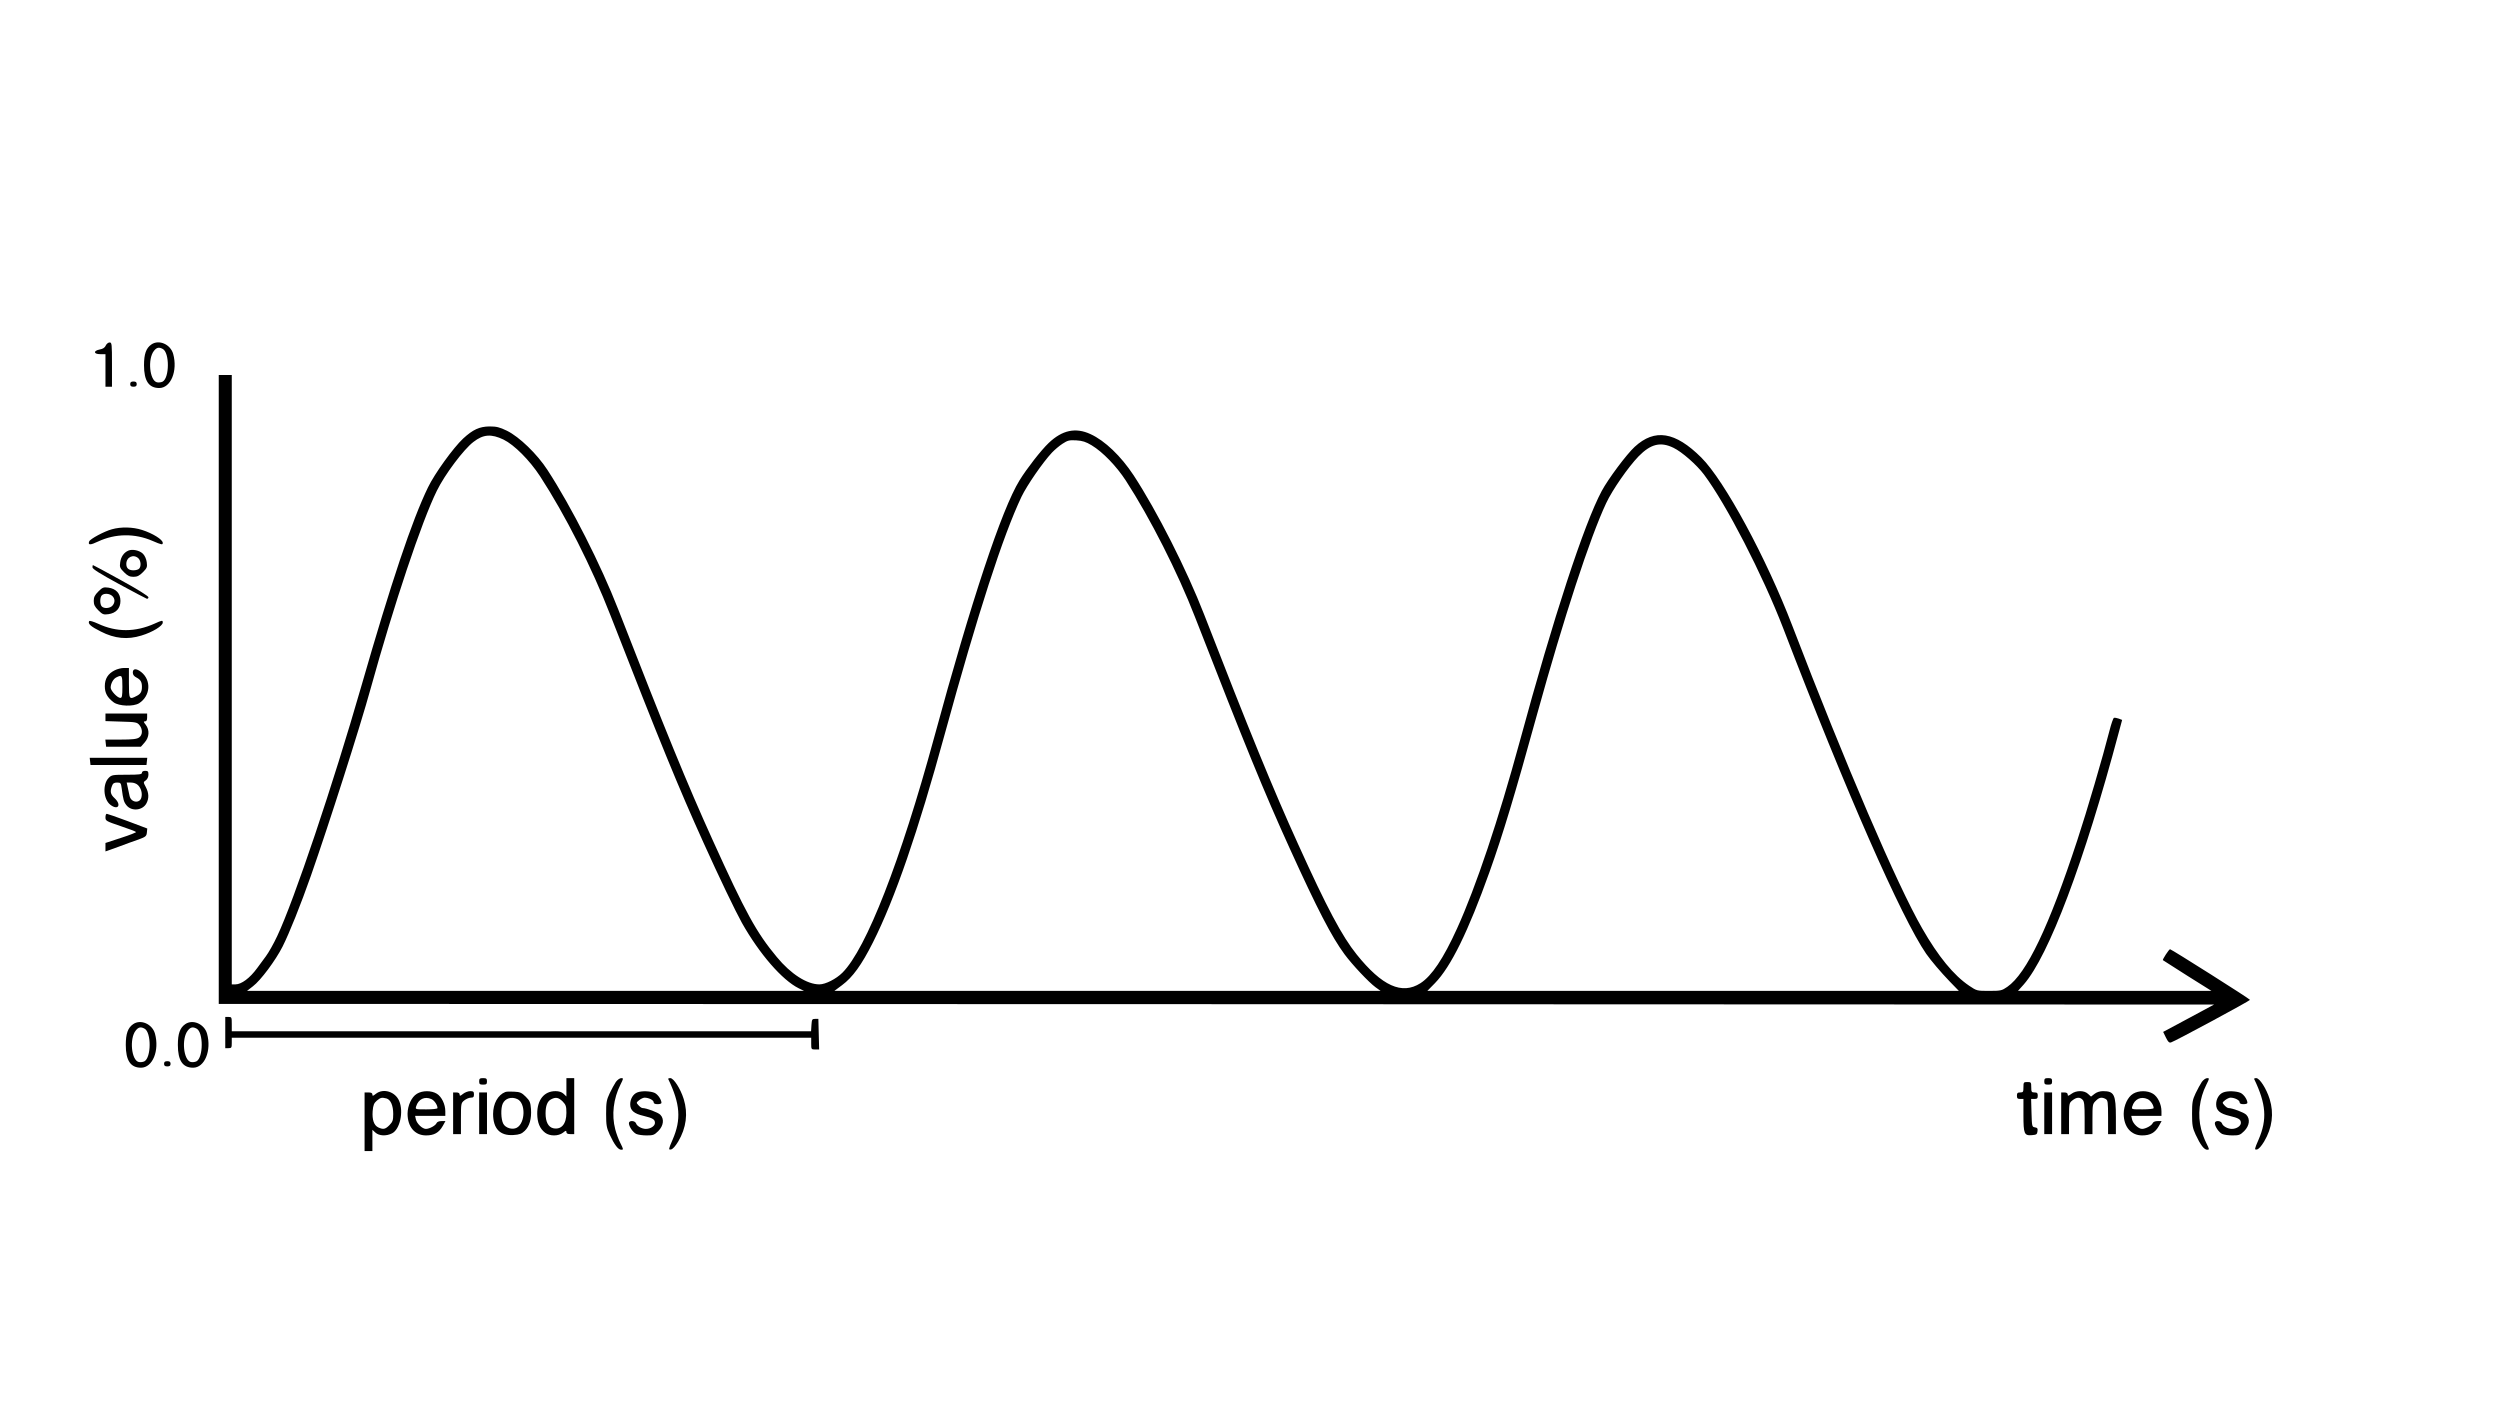 <?xml version="1.0" standalone="no"?>
<!DOCTYPE svg PUBLIC "-//W3C//DTD SVG 20010904//EN"
 "http://www.w3.org/TR/2001/REC-SVG-20010904/DTD/svg10.dtd">
<svg version="1.0" xmlns="http://www.w3.org/2000/svg"
 width="1920pt" height="1080pt" viewBox="0 0 1920 1080"
 preserveAspectRatio="xMidYMid meet">

<g transform="translate(0,1080) scale(0.1,-0.1)"
fill="#000000" stroke="none">
<path d="M812 8146 c-7 -16 -22 -26 -46 -30 -51 -10 -48 -36 4 -36 l40 0 0
-125 0 -125 25 0 25 0 0 170 c0 158 -1 170 -18 170 -11 0 -24 -11 -30 -24z"/>
<path d="M1162 8154 c-40 -28 -56 -73 -56 -159 0 -120 37 -175 117 -175 89 0
143 132 107 262 -21 74 -110 113 -168 72z m88 -34 c53 -28 52 -222 -1 -251
-12 -6 -31 -8 -44 -5 -56 14 -72 179 -23 241 21 27 39 31 68 15z"/>
<path d="M1680 5505 l0 -2415 7662 -2 7662 -3 -195 -105 -196 -105 21 -43 c16
-33 25 -42 39 -38 27 7 607 320 607 327 0 7 -604 389 -614 389 -8 0 -60 -80
-55 -84 2 -2 87 -56 188 -120 l185 -116 -743 0 -743 0 45 50 c192 220 464 940
730 1938 l25 93 -26 10 c-14 5 -30 8 -37 6 -6 -3 -21 -47 -34 -98 -50 -197
-173 -617 -247 -841 -218 -665 -390 -1025 -538 -1127 -42 -29 -50 -31 -139
-31 -94 0 -95 0 -153 39 -119 80 -238 225 -361 440 -193 335 -590 1260 -998
2325 -199 520 -521 1115 -699 1292 -200 199 -357 225 -512 82 -62 -57 -203
-246 -253 -339 -135 -252 -371 -972 -630 -1926 -163 -599 -335 -1113 -481
-1434 -105 -231 -194 -364 -281 -420 -142 -91 -295 -22 -490 221 -112 139
-229 359 -451 850 -187 411 -376 873 -720 1760 -133 343 -362 795 -542 1070
-97 147 -221 266 -331 316 -114 53 -217 31 -321 -68 -58 -55 -168 -196 -224
-287 -137 -222 -371 -927 -656 -1976 -258 -947 -521 -1622 -704 -1805 -48 -48
-130 -90 -177 -90 -95 0 -219 79 -327 210 -156 187 -240 340 -494 901 -191
421 -364 844 -724 1769 -133 342 -360 789 -543 1070 -79 122 -216 255 -312
302 -56 27 -79 33 -133 33 -78 -1 -128 -24 -203 -93 -75 -70 -219 -269 -270
-375 -123 -253 -283 -731 -512 -1527 -216 -751 -516 -1644 -646 -1919 -27 -58
-66 -127 -87 -155 -21 -28 -51 -69 -67 -91 -56 -77 -121 -125 -167 -125 l-28
0 0 2340 0 2340 -50 0 -50 0 0 -2415z m2187 1919 c82 -40 200 -158 281 -282
193 -297 395 -695 540 -1067 386 -989 522 -1320 714 -1745 121 -268 247 -530
296 -618 135 -239 309 -439 436 -502 l41 -20 -2139 0 -2139 0 45 35 c60 45
175 200 228 305 52 103 140 323 218 545 137 391 377 1141 458 1435 180 650
393 1286 509 1521 61 125 207 319 281 375 76 59 137 63 231 18z m4517 -44 c85
-51 191 -161 263 -272 185 -285 398 -705 531 -1048 383 -983 530 -1343 728
-1778 211 -464 321 -677 420 -811 60 -81 185 -214 238 -253 l39 -28 -2098 0
-2097 0 59 44 c81 60 150 155 237 328 169 335 347 852 551 1598 256 933 448
1526 590 1825 43 89 163 263 234 339 20 21 56 52 81 68 40 26 52 29 106 26 48
-3 73 -11 118 -38z m4468 -19 c65 -31 179 -131 235 -206 172 -230 449 -768
608 -1180 482 -1255 909 -2226 1098 -2500 38 -54 110 -139 181 -213 l70 -72
-2041 0 -2041 0 58 59 c123 126 256 397 419 853 103 288 194 590 366 1213 207
747 407 1358 530 1620 48 103 170 278 249 360 94 96 169 114 268 66z"/>
<path d="M1000 7850 c0 -15 7 -20 25 -20 18 0 25 5 25 20 0 15 -7 20 -25 20
-18 0 -25 -5 -25 -20z"/>
<path d="M859 6735 c-57 -15 -167 -74 -174 -93 -11 -29 8 -30 68 -1 133 62
282 64 418 5 72 -31 79 -32 79 -15 0 25 -77 73 -159 99 -71 23 -162 25 -232 5z"/>
<path d="M985 6571 c-34 -15 -56 -47 -62 -90 -5 -36 -2 -44 30 -76 27 -27 43
-35 72 -35 29 0 45 8 72 35 32 32 35 40 30 77 -3 24 -15 51 -29 65 -26 26 -81
38 -113 24z m77 -58 c20 -18 24 -63 6 -81 -7 -7 -26 -12 -43 -12 -37 0 -55 16
-55 49 0 52 54 78 92 44z"/>
<path d="M710 6443 c0 -13 60 -50 203 -128 111 -60 207 -111 214 -113 7 -2 13
3 13 11 0 9 -85 62 -211 131 -116 64 -212 116 -215 116 -2 0 -4 -8 -4 -17z"/>
<path d="M755 6257 c-27 -27 -35 -43 -35 -72 0 -29 8 -45 35 -72 32 -32 40
-35 77 -30 59 8 93 45 93 102 0 57 -34 94 -93 102 -37 5 -45 2 -77 -30z m107
-34 c22 -20 23 -51 1 -75 -18 -20 -63 -24 -81 -6 -16 16 -16 70 0 86 17 17 58
15 80 -5z"/>
<path d="M685 6030 c-12 -20 11 -41 89 -80 107 -55 206 -64 312 -31 86 26 164
74 164 100 0 19 -4 18 -62 -8 -149 -67 -294 -67 -435 -1 -35 16 -65 25 -68 20z"/>
<path d="M881 5652 c-52 -26 -76 -65 -76 -122 0 -52 19 -87 68 -124 41 -30
151 -34 195 -7 88 56 96 177 16 240 -37 29 -64 28 -64 -4 0 -17 9 -29 29 -39
31 -16 41 -34 41 -71 0 -37 -10 -55 -41 -70 -57 -30 -59 -26 -59 100 l0 115
-37 0 c-21 0 -53 -8 -72 -18z m59 -127 c0 -71 -3 -85 -16 -85 -22 0 -74 55
-74 79 0 31 20 68 44 79 43 21 46 17 46 -73z"/>
<path d="M810 5291 l0 -29 121 -4 c113 -3 122 -5 140 -27 26 -32 25 -76 -3
-95 -17 -12 -50 -16 -141 -16 l-118 0 3 -27 3 -28 133 0 134 0 29 33 c36 40
39 96 8 136 -17 21 -18 26 -5 26 11 0 16 9 16 30 l0 30 -160 0 -160 0 0 -29z"/>
<path d="M692 4953 l3 -28 215 0 215 0 3 28 3 27 -221 0 -221 0 3 -27z"/>
<path d="M1090 4865 c0 -12 -19 -15 -115 -15 -109 0 -117 -1 -140 -24 -48 -48
-42 -164 12 -206 59 -47 89 -2 33 50 -32 29 -36 52 -20 94 7 20 17 26 39 26
28 0 30 -3 36 -47 11 -84 16 -102 36 -127 39 -50 125 -41 154 15 20 38 19 78
-5 124 -20 38 -20 38 0 52 12 9 20 26 20 44 0 24 -4 29 -25 29 -16 0 -25 -6
-25 -15z m-30 -95 c24 -24 34 -62 26 -94 -12 -50 -81 -40 -91 12 -3 15 -9 44
-14 65 l-8 37 33 0 c21 0 42 -8 54 -20z"/>
<path d="M810 4522 c0 -26 6 -29 115 -66 64 -21 118 -42 120 -46 2 -3 -50 -24
-116 -45 l-119 -39 0 -33 0 -32 98 35 c53 20 124 46 157 57 54 20 60 25 63 53
l3 31 -151 57 c-83 31 -155 56 -160 56 -6 0 -10 -12 -10 -28z"/>
<path d="M1730 2870 l0 -120 25 0 c23 0 25 4 25 40 l0 40 2225 0 2225 0 0 -45
c0 -43 1 -45 30 -45 l31 0 -3 118 -3 117 -25 0 c-23 0 -25 -4 -28 -47 l-3 -48
-2225 0 -2224 0 0 55 c0 52 -1 55 -25 55 l-25 0 0 -120z"/>
<path d="M1022 2934 c-40 -28 -56 -73 -56 -159 0 -120 37 -175 117 -175 89 0
143 132 107 262 -21 74 -110 113 -168 72z m88 -34 c53 -28 52 -222 -1 -251
-12 -6 -31 -8 -44 -5 -56 14 -72 179 -23 241 21 27 39 31 68 15z"/>
<path d="M1422 2934 c-40 -28 -56 -73 -56 -159 0 -120 37 -175 117 -175 89 0
143 132 107 262 -21 74 -110 113 -168 72z m88 -34 c53 -28 52 -222 -1 -251
-12 -6 -31 -8 -44 -5 -56 14 -72 179 -23 241 21 27 39 31 68 15z"/>
<path d="M1260 2630 c0 -15 7 -20 25 -20 18 0 25 5 25 20 0 15 -7 20 -25 20
-18 0 -25 -5 -25 -20z"/>
<path d="M3680 2495 c0 -21 5 -25 30 -25 25 0 30 4 30 25 0 21 -5 25 -30 25
-25 0 -30 -4 -30 -25z"/>
<path d="M4350 2450 l0 -71 -22 21 c-14 13 -35 20 -62 20 -87 0 -141 -67 -140
-175 1 -67 19 -112 60 -144 36 -28 102 -28 138 0 21 17 26 18 26 5 0 -11 9
-16 30 -16 l30 0 0 215 0 215 -30 0 -30 0 0 -70z m-29 -109 c25 -26 29 -37 29
-88 0 -86 -39 -131 -101 -118 -38 9 -59 49 -59 114 0 59 14 95 44 109 35 18
56 13 87 -17z"/>
<path d="M4730 2491 c-11 -17 -33 -56 -48 -88 -24 -51 -27 -70 -27 -158 0 -88
4 -107 27 -158 37 -80 66 -117 89 -117 18 0 18 2 -6 50 -14 27 -32 75 -40 107
-29 110 -14 236 40 343 24 48 24 50 6 50 -11 0 -29 -13 -41 -29z"/>
<path d="M5132 2513 c92 -191 101 -310 34 -465 -33 -76 -33 -79 -13 -76 13 2
33 24 55 60 63 106 77 217 43 327 -25 80 -77 161 -103 161 -11 0 -18 -3 -16
-7z"/>
<path d="M15700 2495 c0 -21 5 -25 30 -25 25 0 30 4 30 25 0 21 -5 25 -30 25
-25 0 -30 -4 -30 -25z"/>
<path d="M16910 2491 c-11 -17 -33 -56 -48 -88 -24 -51 -27 -70 -27 -158 0
-88 4 -107 27 -158 37 -80 66 -117 89 -117 18 0 18 2 -6 50 -14 27 -32 75 -40
107 -29 110 -14 236 40 343 24 48 24 50 6 50 -11 0 -29 -13 -41 -29z"/>
<path d="M17312 2513 c92 -191 101 -310 34 -465 -33 -76 -33 -79 -13 -76 13 2
33 24 55 60 63 106 77 217 43 327 -25 80 -77 161 -103 161 -11 0 -18 -3 -16
-7z"/>
<path d="M15540 2450 c0 -36 -2 -40 -25 -40 -20 0 -25 -5 -25 -25 0 -20 5 -25
25 -25 l25 0 0 -123 c0 -145 6 -160 65 -155 35 3 40 6 43 30 3 21 -1 27 -20
30 -22 3 -23 7 -26 111 l-3 107 26 0 c20 0 25 5 25 25 0 20 -5 25 -25 25 -22
0 -25 4 -25 40 0 38 -2 40 -30 40 -28 0 -30 -2 -30 -40z"/>
<path d="M2886 2399 c-21 -17 -26 -18 -26 -5 0 11 -9 16 -30 16 l-30 0 0 -225
0 -225 30 0 30 0 0 82 0 81 23 -21 c28 -26 84 -29 128 -6 60 30 90 165 55 248
-30 72 -122 101 -180 55z m82 -35 c32 -9 52 -54 52 -119 0 -49 -4 -60 -29 -86
-32 -32 -47 -35 -85 -18 -34 16 -49 59 -44 126 4 46 10 61 32 80 29 24 37 26
74 17z"/>
<path d="M3202 2400 c-41 -25 -71 -89 -72 -153 0 -101 56 -167 142 -167 62 0
99 21 128 72 l21 38 -31 0 c-18 0 -33 -6 -37 -15 -7 -19 -55 -45 -82 -45 -27
0 -69 39 -77 73 l-6 27 116 0 116 0 0 35 c0 54 -28 112 -65 135 -42 26 -110
26 -153 0z m111 -41 c23 -10 47 -46 47 -69 0 -6 -38 -10 -86 -10 -84 0 -85 0
-78 23 17 56 66 79 117 56z"/>
<path d="M3556 2399 c-21 -17 -26 -18 -26 -5 0 10 -9 16 -25 16 l-25 0 0 -160
0 -160 30 0 30 0 0 119 c0 117 1 120 26 140 15 12 37 21 50 21 19 0 24 5 24
25 0 21 -5 25 -29 25 -15 0 -40 -9 -55 -21z"/>
<path d="M3880 2413 c-56 -22 -93 -89 -93 -168 0 -113 53 -169 156 -162 46 3
63 9 87 32 37 36 53 92 48 168 -4 51 -9 63 -40 94 -31 31 -44 37 -90 39 -29 2
-60 1 -68 -3z m93 -54 c66 -30 62 -184 -4 -220 -34 -18 -87 -2 -104 31 -18 34
-20 119 -4 154 19 41 67 56 112 35z"/>
<path d="M4894 2410 c-32 -13 -54 -50 -54 -91 0 -47 29 -72 103 -89 71 -17 87
-27 87 -54 0 -24 -34 -46 -70 -46 -30 0 -69 21 -75 42 -8 23 -55 25 -55 2 0
-26 31 -71 57 -83 13 -6 49 -11 79 -11 50 0 59 3 90 34 40 40 47 93 15 125
-18 18 -107 51 -136 51 -7 0 -20 9 -31 21 -19 21 -18 21 5 40 13 10 31 19 41
19 32 0 70 -19 70 -35 0 -10 10 -15 30 -15 17 0 30 4 30 10 0 24 -26 63 -51
76 -31 15 -102 18 -135 4z"/>
<path d="M15908 2399 c-24 -17 -28 -18 -28 -5 0 10 -9 16 -25 16 l-25 0 0
-160 0 -160 30 0 30 0 0 119 c0 117 1 120 26 140 32 25 57 27 78 5 13 -12 16
-40 16 -140 l0 -124 30 0 30 0 0 115 c0 110 1 117 25 140 26 27 46 31 76 15
17 -10 19 -22 19 -140 l0 -130 30 0 30 0 0 130 c0 175 -13 200 -99 200 -24 0
-49 -8 -65 -21 l-27 -21 -23 21 c-29 28 -91 28 -128 0z"/>
<path d="M16382 2400 c-41 -25 -71 -89 -72 -153 0 -101 56 -167 142 -167 62 0
99 21 128 72 l21 38 -31 0 c-18 0 -33 -6 -37 -15 -7 -19 -55 -45 -82 -45 -27
0 -69 39 -77 73 l-6 27 116 0 116 0 0 35 c0 54 -28 112 -65 135 -42 26 -110
26 -153 0z m111 -41 c23 -10 47 -46 47 -69 0 -6 -38 -10 -86 -10 -84 0 -85 0
-78 23 17 56 66 79 117 56z"/>
<path d="M17074 2410 c-32 -13 -54 -50 -54 -91 0 -47 29 -72 103 -89 71 -17
87 -27 87 -54 0 -24 -34 -46 -70 -46 -30 0 -69 21 -75 42 -8 23 -55 25 -55 2
0 -26 31 -71 57 -83 13 -6 49 -11 79 -11 50 0 59 3 90 34 40 40 47 93 15 125
-18 18 -107 51 -136 51 -7 0 -20 9 -31 21 -19 21 -18 21 5 40 13 10 31 19 41
19 32 0 70 -19 70 -35 0 -10 10 -15 30 -15 17 0 30 4 30 10 0 24 -26 63 -51
76 -31 15 -102 18 -135 4z"/>
<path d="M3680 2250 l0 -160 30 0 30 0 0 160 0 160 -30 0 -30 0 0 -160z"/>
<path d="M15700 2250 l0 -160 30 0 30 0 0 160 0 160 -30 0 -30 0 0 -160z"/>
</g>
</svg>
